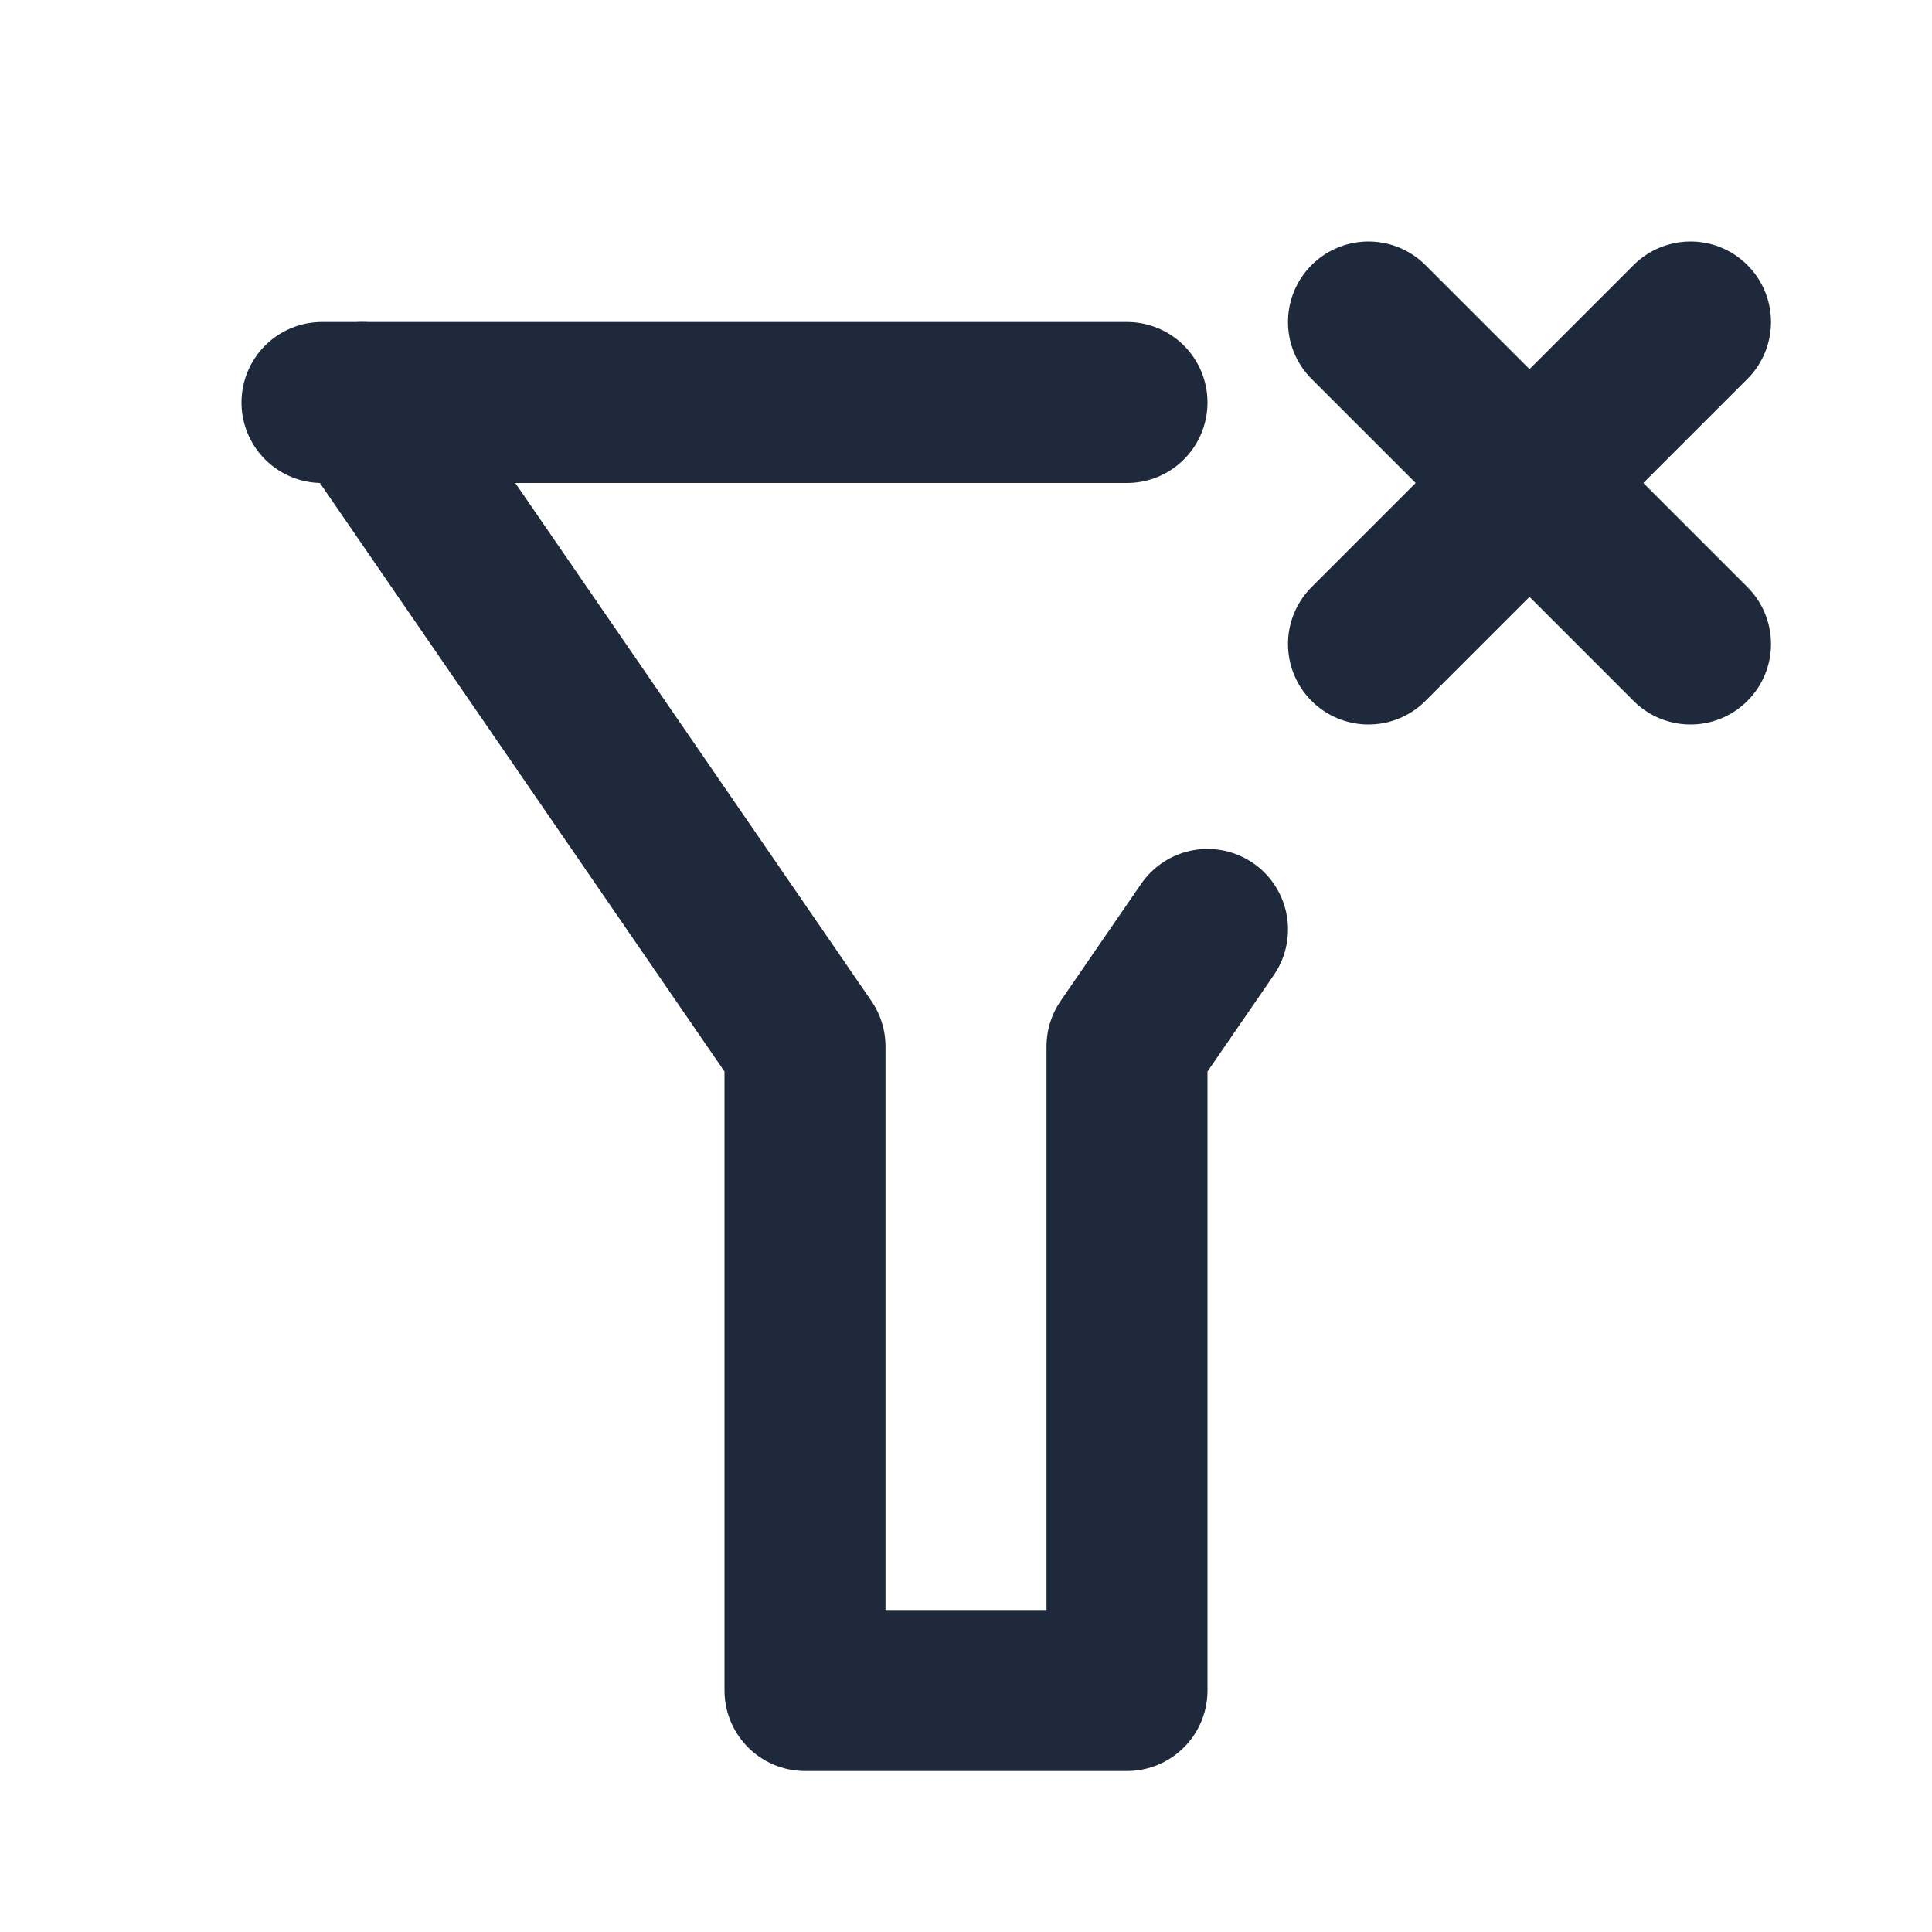 <svg width="24" height="24" viewBox="0 0 24 24" fill="none" xmlns="http://www.w3.org/2000/svg">
<path d="M4 5H14" stroke="#1E293B" stroke-width="2" stroke-linecap="round" stroke-linejoin="round"/>
<path d="M4.5 5L10 13V21H14V13L15 11.546" stroke="#1E293B" stroke-width="2" stroke-linecap="round" stroke-linejoin="round"/>
<path d="M17 8L21 4" stroke="#1E293B" stroke-width="2" stroke-linecap="round" stroke-linejoin="round"/>
<path d="M21 8L17 4" stroke="#1E293B" stroke-width="2" stroke-linecap="round" stroke-linejoin="round"/>
</svg>

